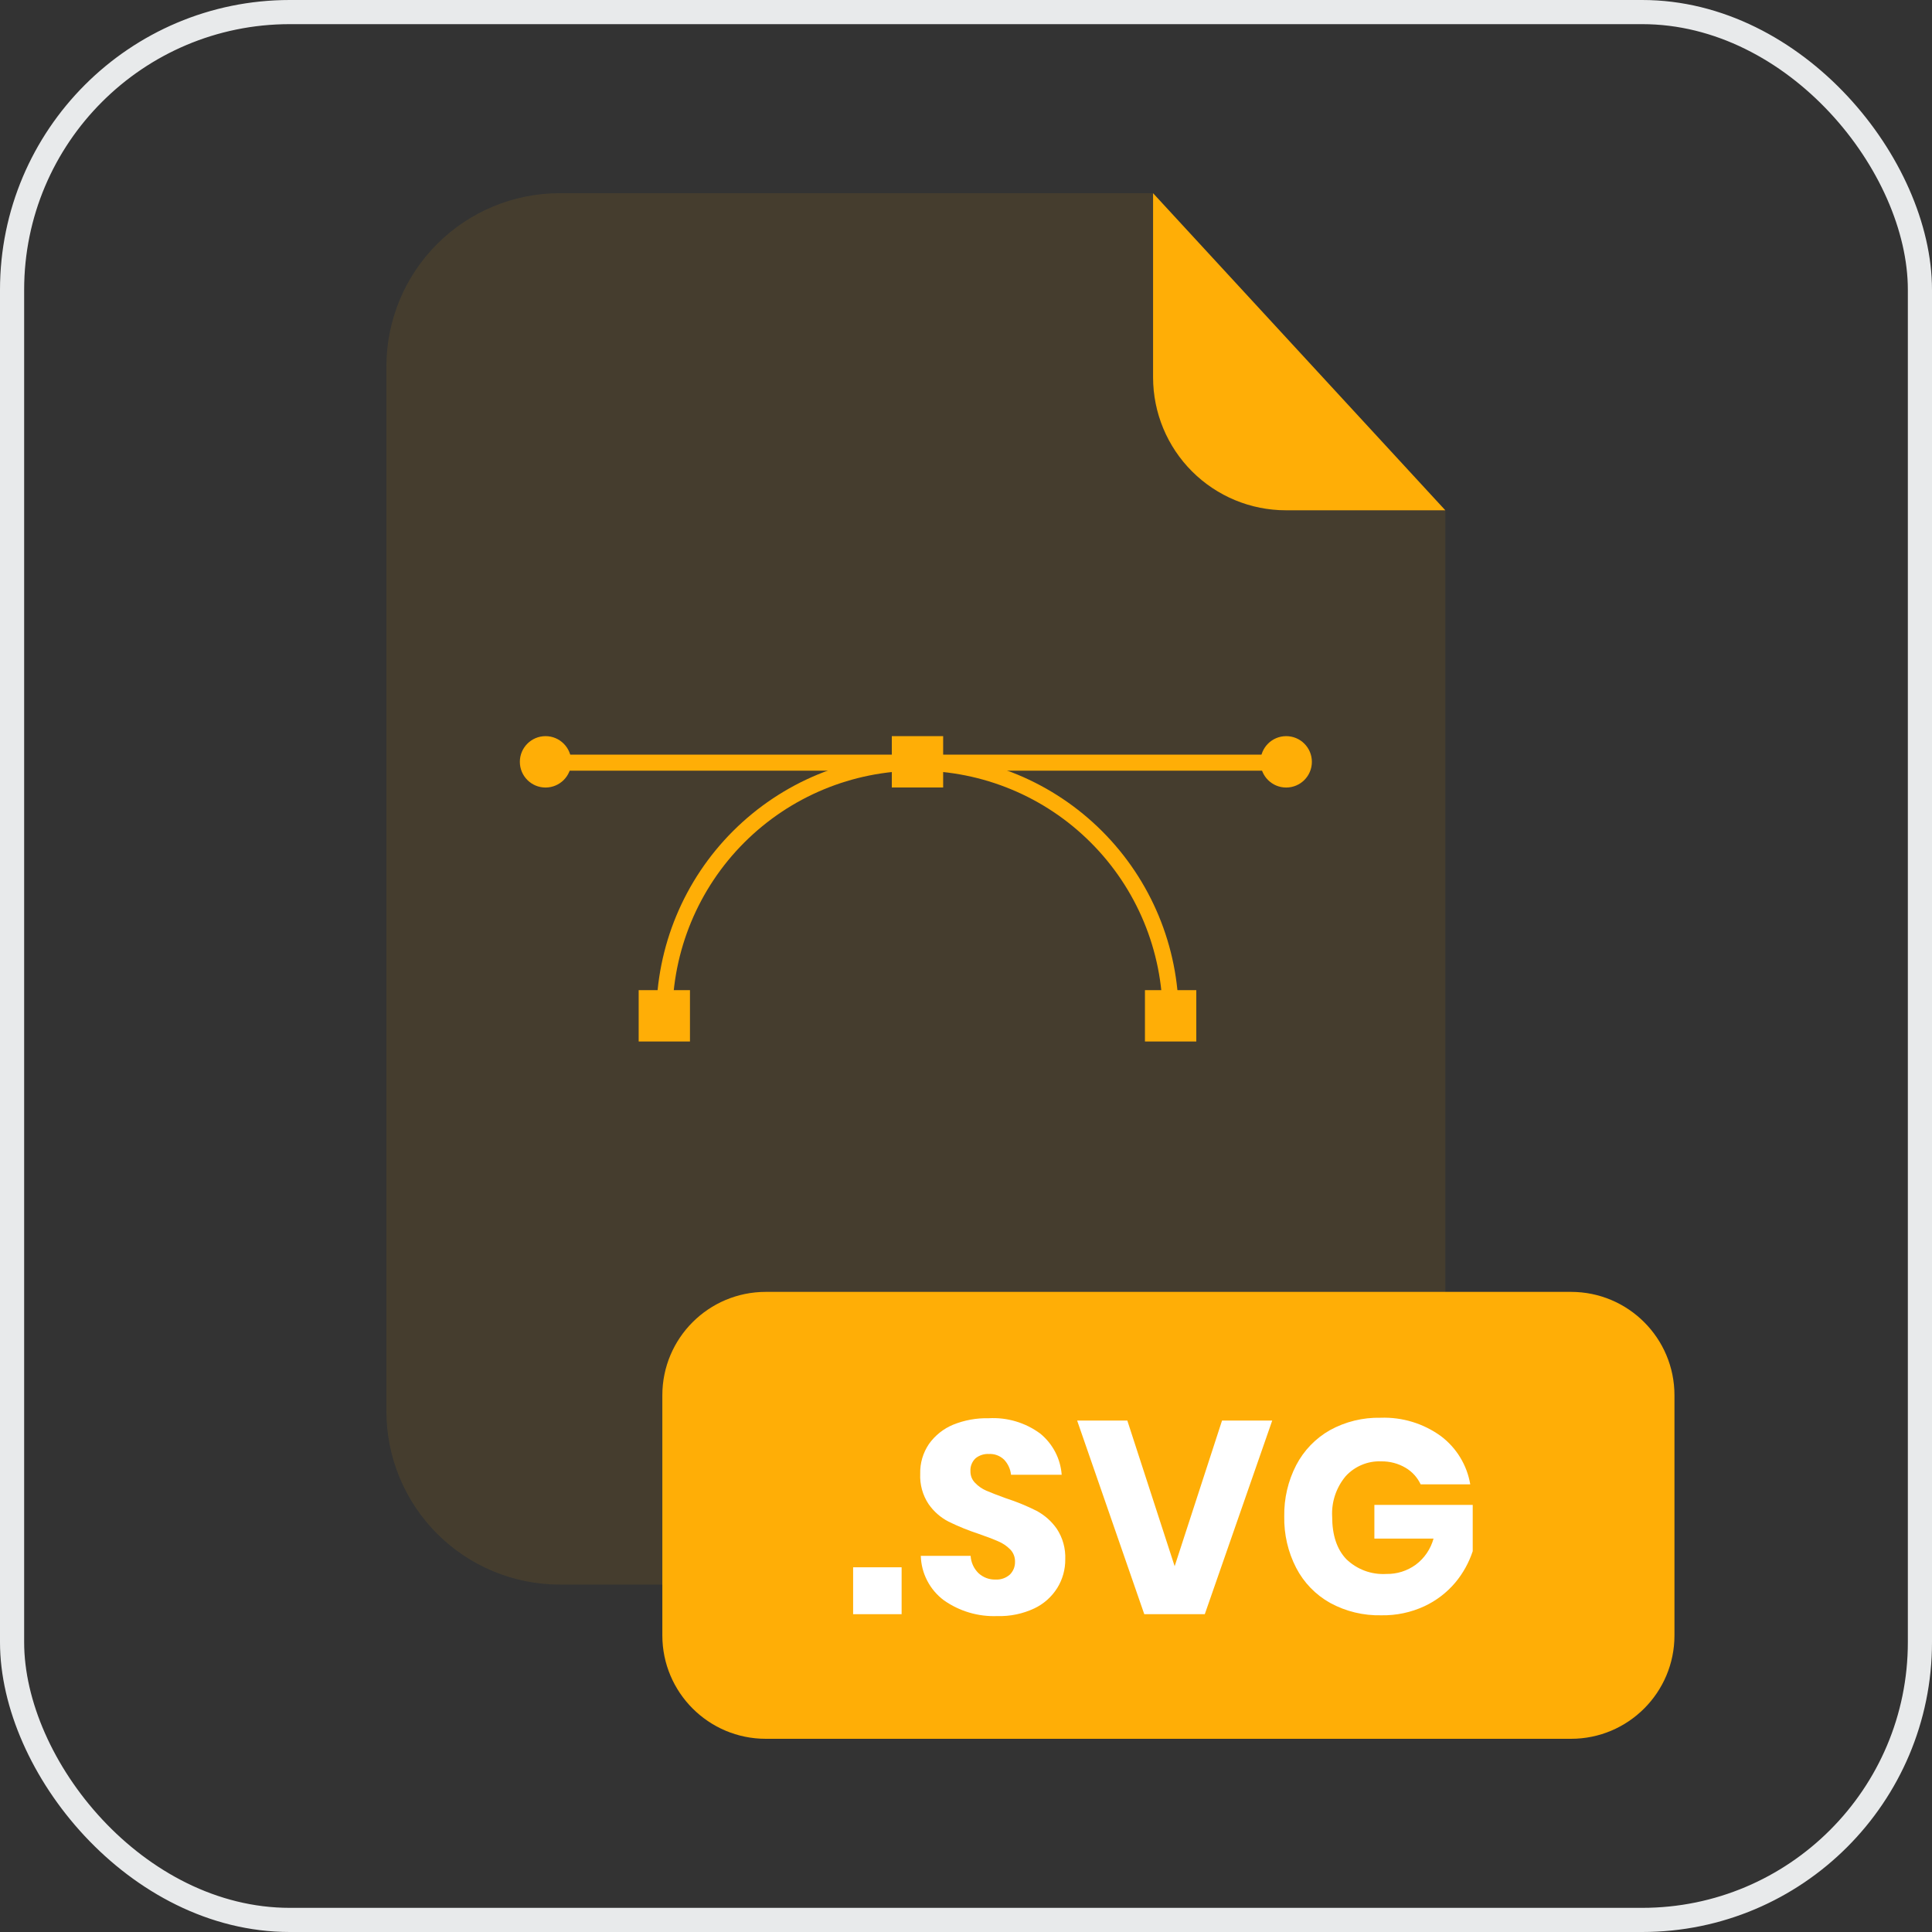 <svg width="40" height="40" viewBox="0 0 40 40" fill="none" xmlns="http://www.w3.org/2000/svg">
  <rect x="0" y="0" width="40" height="40" fill="#333333" stroke="none"/>
  <rect x="0.25" y="0.25" width="39.5" height="39.5" rx="5.75" stroke="#E8EAEB" stroke-width="0.5"/>
  <g opacity="0.3">
    <path opacity="0.3" d="M26.623 10.565C25.894 10.565 25.195 10.275 24.679 9.759C24.164 9.244 23.874 8.545 23.873 7.816V4H11.589C10.637 4 9.724 4.378 9.051 5.051C8.378 5.724 8 6.637 8 7.589V29.217C8 30.169 8.378 31.082 9.051 31.755C9.724 32.428 10.637 32.807 11.589 32.807H26.336C26.807 32.807 27.274 32.714 27.709 32.533C28.145 32.353 28.54 32.089 28.874 31.755C29.207 31.422 29.471 31.026 29.651 30.591C29.831 30.155 29.924 29.689 29.924 29.217V10.567L26.623 10.565Z" fill="#FFAE06"/>
  </g>
  <path d="M29.924 10.565H26.623C25.894 10.565 25.195 10.275 24.679 9.759C24.164 9.244 23.874 8.545 23.873 7.816V4L29.924 10.565Z" fill="#FFAE06"/>
  <path d="M32.527 26.747H15.855C14.672 26.747 13.713 27.705 13.713 28.888V33.859C13.713 35.041 14.672 36 15.855 36H32.527C33.709 36 34.668 35.041 34.668 33.859V28.888C34.668 27.705 33.709 26.747 32.527 26.747Z" fill="#FFAE06"/>
  <path d="M18.667 32.449V33.42H17.663V32.449H18.667Z" fill="white"/>
  <path d="M21.891 32.875C21.776 33.059 21.611 33.207 21.415 33.3C21.176 33.412 20.914 33.467 20.651 33.459C20.254 33.475 19.864 33.36 19.54 33.131C19.396 33.023 19.279 32.885 19.197 32.726C19.114 32.567 19.069 32.391 19.064 32.212H20.096C20.103 32.347 20.161 32.474 20.257 32.569C20.353 32.659 20.481 32.707 20.612 32.703C20.72 32.709 20.826 32.672 20.907 32.601C20.942 32.567 20.97 32.525 20.989 32.479C21.007 32.434 21.016 32.384 21.015 32.335C21.016 32.288 21.008 32.24 20.991 32.197C20.974 32.153 20.948 32.112 20.915 32.079C20.844 32.007 20.761 31.951 20.668 31.912C20.569 31.868 20.433 31.817 20.26 31.756C20.047 31.686 19.84 31.602 19.639 31.504C19.473 31.418 19.331 31.293 19.225 31.14C19.102 30.955 19.042 30.735 19.052 30.513C19.046 30.294 19.11 30.078 19.233 29.896C19.36 29.718 19.534 29.579 19.736 29.496C19.969 29.402 20.218 29.357 20.469 29.363C20.851 29.341 21.228 29.453 21.536 29.68C21.664 29.784 21.77 29.914 21.847 30.061C21.923 30.207 21.969 30.368 21.981 30.533H20.932C20.92 30.415 20.869 30.305 20.787 30.219C20.745 30.179 20.695 30.148 20.641 30.128C20.587 30.108 20.53 30.1 20.472 30.103C20.372 30.098 20.274 30.13 20.197 30.193C20.161 30.227 20.133 30.269 20.115 30.315C20.096 30.361 20.089 30.41 20.092 30.46C20.091 30.504 20.099 30.548 20.115 30.59C20.131 30.631 20.156 30.668 20.187 30.7C20.253 30.77 20.333 30.825 20.421 30.863C20.516 30.904 20.652 30.957 20.829 31.021C21.046 31.091 21.256 31.177 21.459 31.279C21.626 31.368 21.77 31.495 21.879 31.651C22.003 31.838 22.064 32.06 22.055 32.285C22.057 32.493 22 32.698 21.891 32.875Z" fill="white"/>
  <path d="M23.34 29.411L24.32 32.427L25.301 29.411H26.34L24.944 33.42H23.691L22.301 29.411H23.34Z" fill="white"/>
  <path d="M29.832 29.733C30.155 29.976 30.373 30.334 30.44 30.732H29.413C29.346 30.589 29.238 30.47 29.101 30.389C28.949 30.299 28.774 30.253 28.596 30.256C28.458 30.25 28.32 30.275 28.193 30.329C28.066 30.382 27.951 30.463 27.859 30.565C27.664 30.799 27.564 31.098 27.581 31.401C27.581 31.783 27.679 32.076 27.873 32.28C27.983 32.386 28.113 32.468 28.256 32.521C28.399 32.574 28.552 32.596 28.704 32.587C28.922 32.591 29.134 32.524 29.311 32.396C29.491 32.262 29.62 32.071 29.68 31.855H28.455V31.157H30.491V32.116C30.412 32.354 30.289 32.576 30.128 32.768C29.953 32.975 29.735 33.141 29.489 33.256C29.212 33.384 28.909 33.448 28.603 33.443C28.231 33.452 27.863 33.364 27.536 33.185C27.237 33.017 26.994 32.766 26.836 32.461C26.666 32.132 26.582 31.765 26.589 31.395C26.583 31.026 26.667 30.662 26.836 30.335C26.994 30.031 27.236 29.78 27.533 29.611C27.855 29.433 28.218 29.345 28.585 29.353C29.032 29.337 29.471 29.471 29.832 29.733Z" fill="white"/>
  <path d="M24.404 21.031H24.072C24.07 19.685 23.535 18.395 22.583 17.444C21.632 16.492 20.342 15.957 18.996 15.956C17.651 15.957 16.361 16.492 15.409 17.444C14.458 18.395 13.923 19.685 13.921 21.031H13.588C13.59 19.597 14.16 18.223 15.174 17.209C16.188 16.195 17.562 15.625 18.996 15.624C20.43 15.625 21.804 16.195 22.818 17.209C23.832 18.223 24.402 19.597 24.404 21.031Z" fill="#FFAE06"/>
  <path d="M26.68 15.624H11.312V15.956H26.68V15.624Z" fill="#FFAE06"/>
  <path d="M14.285 20.5H13.223V21.563H14.285V20.5Z" fill="#FFAE06"/>
  <path d="M24.768 20.5H23.705V21.563H24.768V20.5Z" fill="#FFAE06"/>
  <path d="M19.527 15.241H18.464V16.304H19.527V15.241Z" fill="#FFAE06"/>
  <path d="M11.295 16.305C11.588 16.305 11.827 16.067 11.827 15.773C11.827 15.479 11.588 15.241 11.295 15.241C11.001 15.241 10.763 15.479 10.763 15.773C10.763 16.067 11.001 16.305 11.295 16.305Z" fill="#FFAE06"/>
  <path d="M26.629 16.305C26.923 16.305 27.161 16.067 27.161 15.773C27.161 15.479 26.923 15.241 26.629 15.241C26.335 15.241 26.097 15.479 26.097 15.773C26.097 16.067 26.335 16.305 26.629 16.305Z" fill="#FFAE06"/>
</svg>
